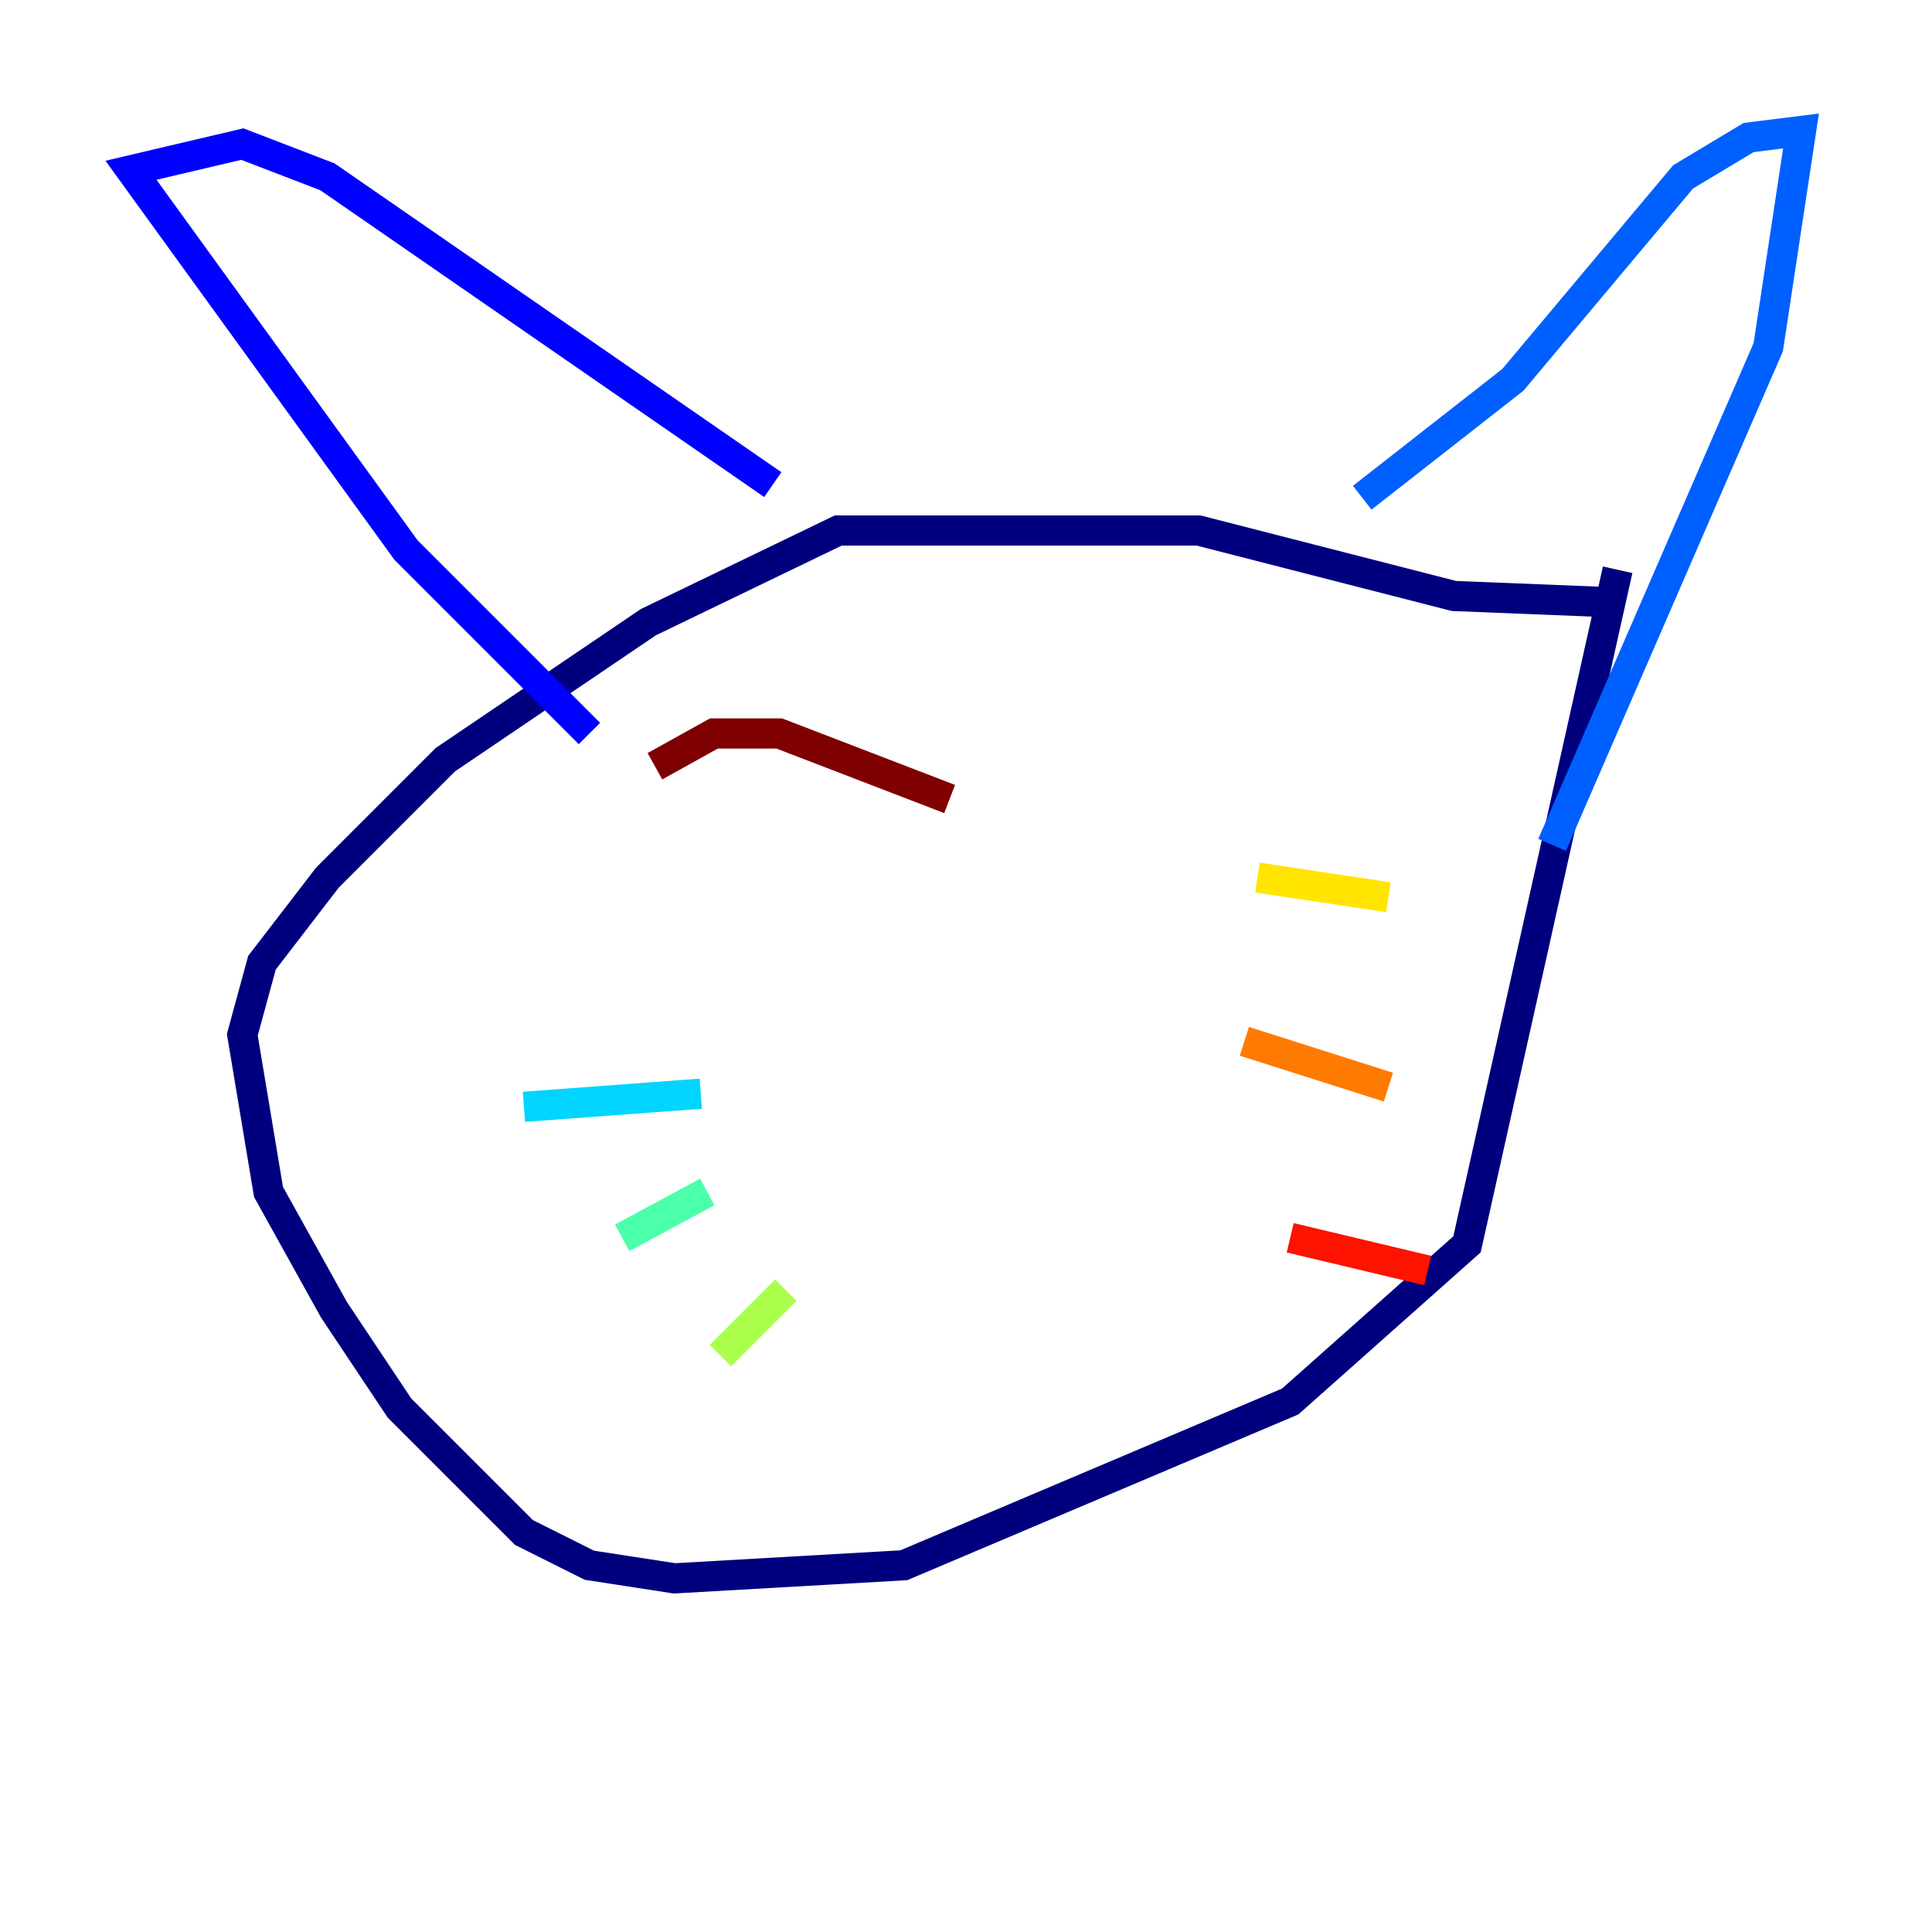 <?xml version="1.0" encoding="utf-8" ?>
<svg baseProfile="tiny" height="128" version="1.2" viewBox="0,0,128,128" width="128" xmlns="http://www.w3.org/2000/svg" xmlns:ev="http://www.w3.org/2001/xml-events" xmlns:xlink="http://www.w3.org/1999/xlink"><defs /><polyline fill="none" points="107.173,39.919 96.325,39.485 79.403,35.146 55.539,35.146 42.956,41.22 29.505,50.332 21.695,58.142 17.356,63.783 16.054,68.556 17.79,78.969 22.129,86.78 26.468,93.288 34.712,101.532 39.051,103.702 44.691,104.57 59.878,103.702 85.478,92.854 97.193,82.441 107.173,37.749" stroke="#00007f" stroke-width="2" /><polyline fill="none" points="39.051,48.597 26.902,36.447 8.678,11.281 16.054,9.546 21.695,11.715 51.2,32.108" stroke="#0000fe" stroke-width="2" /><polyline fill="none" points="90.251,32.976 100.231,25.166 111.512,11.715 115.851,9.112 119.322,8.678 117.153,22.997 102.834,55.973" stroke="#0060ff" stroke-width="2" /><polyline fill="none" points="46.427,72.461 34.712,73.329" stroke="#00d4ff" stroke-width="2" /><polyline fill="none" points="46.861,78.969 41.22,82.007" stroke="#4cffaa" stroke-width="2" /><polyline fill="none" points="52.068,85.478 47.729,89.817" stroke="#aaff4c" stroke-width="2" /><polyline fill="none" points="83.308,58.142 91.986,59.444" stroke="#ffe500" stroke-width="2" /><polyline fill="none" points="82.441,68.99 91.986,72.027" stroke="#ff7a00" stroke-width="2" /><polyline fill="none" points="85.478,82.007 94.59,84.176" stroke="#fe1200" stroke-width="2" /><polyline fill="none" points="43.39,50.766 47.295,48.597 51.634,48.597 62.915,52.936" stroke="#7f0000" stroke-width="2" /></svg>